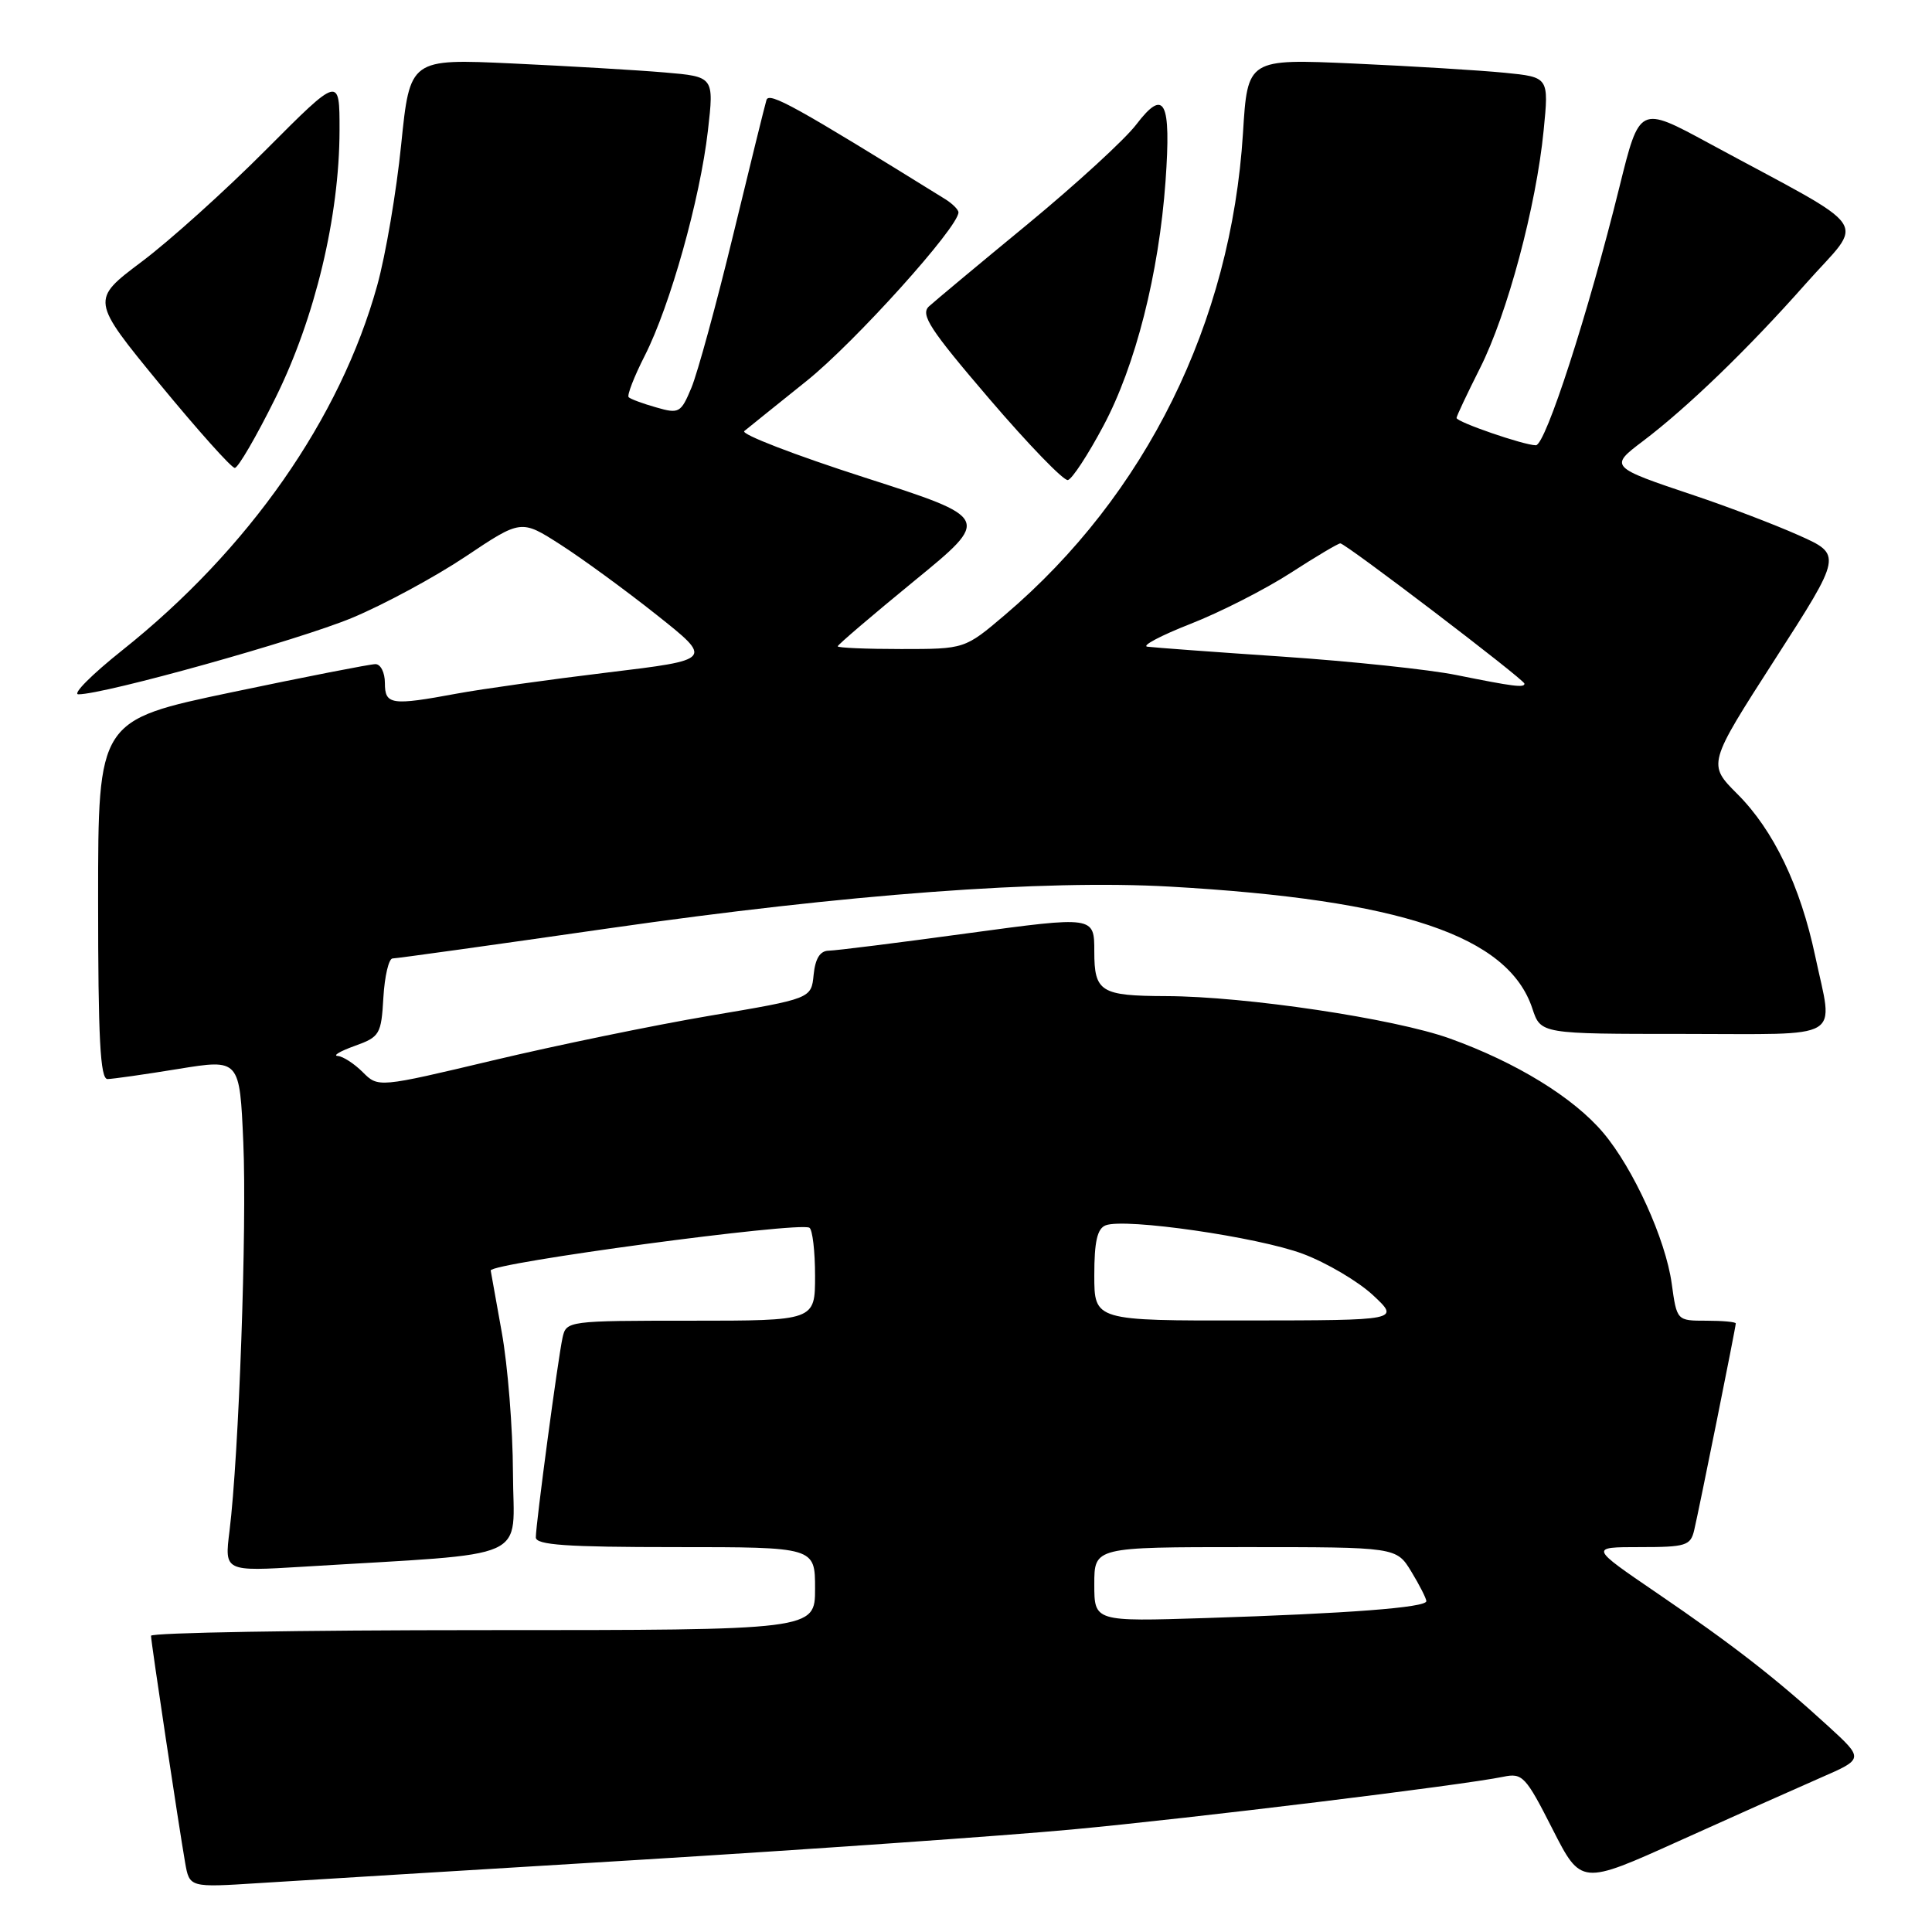 <?xml version="1.0" encoding="UTF-8" standalone="no"?>
<!DOCTYPE svg PUBLIC "-//W3C//DTD SVG 1.1//EN" "http://www.w3.org/Graphics/SVG/1.1/DTD/svg11.dtd" >
<svg xmlns="http://www.w3.org/2000/svg" xmlns:xlink="http://www.w3.org/1999/xlink" version="1.1" viewBox="0 0 256 256">
 <g >
 <path fill="currentColor"
d=" M 84.50 246.45 C 107.05 245.07 132.93 243.26 142.00 242.42 C 158.08 240.92 193.79 236.55 199.20 235.43 C 201.73 234.90 202.16 235.36 205.70 242.33 C 209.50 249.80 209.50 249.80 222.50 243.93 C 229.65 240.70 238.08 236.94 241.24 235.56 C 246.98 233.06 246.98 233.06 242.24 228.72 C 235.30 222.37 229.60 217.94 219.56 211.09 C 210.63 205.00 210.63 205.00 217.29 205.00 C 223.39 205.00 224.01 204.81 224.49 202.75 C 225.16 199.91 230.00 175.85 230.00 175.36 C 230.00 175.16 228.24 175.00 226.09 175.00 C 222.19 175.00 222.19 175.00 221.51 170.08 C 220.71 164.23 216.44 154.84 212.44 150.10 C 208.51 145.44 200.93 140.78 192.12 137.61 C 184.79 134.97 165.03 132.02 154.51 131.99 C 145.84 131.96 145.00 131.44 145.00 126.08 C 145.00 121.39 145.00 121.39 128.25 123.66 C 119.04 124.92 110.74 125.96 109.81 125.97 C 108.66 125.99 108.03 127.00 107.81 129.16 C 107.50 132.32 107.50 132.32 94.00 134.60 C 86.58 135.86 73.67 138.52 65.31 140.51 C 50.12 144.12 50.12 144.12 48.06 142.06 C 46.93 140.93 45.44 139.97 44.75 139.92 C 44.06 139.88 45.08 139.28 47.00 138.59 C 50.32 137.40 50.52 137.06 50.80 132.17 C 50.97 129.32 51.52 127.00 52.02 127.00 C 52.52 127.00 65.38 125.21 80.59 123.02 C 112.20 118.48 138.35 116.53 155.00 117.48 C 185.66 119.22 199.87 124.00 203.05 133.65 C 204.16 137.00 204.16 137.00 223.08 137.00 C 244.70 137.00 242.93 138.05 240.52 126.67 C 238.56 117.41 235.00 110.00 230.23 105.23 C 226.26 101.26 226.26 101.26 235.18 87.38 C 244.11 73.50 244.11 73.50 238.30 70.91 C 235.11 69.49 228.90 67.12 224.50 65.65 C 213.28 61.89 213.22 61.83 217.70 58.45 C 223.63 53.96 231.64 46.22 239.24 37.63 C 247.11 28.73 248.69 31.03 226.37 18.94 C 217.25 14.00 217.25 14.00 214.59 24.75 C 210.45 41.51 204.79 59.00 203.51 59.00 C 201.94 59.00 193.00 55.92 193.00 55.38 C 193.00 55.14 194.40 52.18 196.10 48.80 C 199.73 41.62 203.55 27.34 204.54 17.29 C 205.24 10.22 205.24 10.22 199.37 9.64 C 196.14 9.32 187.16 8.77 179.41 8.42 C 165.31 7.79 165.31 7.79 164.70 17.65 C 163.13 42.76 151.84 65.60 133.17 81.47 C 127.84 86.00 127.84 86.00 119.42 86.00 C 114.79 86.00 111.00 85.84 111.00 85.64 C 111.00 85.44 115.57 81.54 121.15 76.97 C 131.31 68.66 131.31 68.66 114.53 63.26 C 105.30 60.29 98.14 57.53 98.62 57.12 C 99.11 56.72 102.83 53.72 106.90 50.46 C 113.27 45.35 127.00 30.11 127.00 28.14 C 127.00 27.78 126.21 26.99 125.25 26.39 C 105.43 14.10 101.90 12.13 101.56 13.25 C 101.35 13.94 99.36 22.00 97.14 31.17 C 94.92 40.33 92.43 49.42 91.62 51.37 C 90.22 54.72 89.98 54.86 86.94 53.98 C 85.17 53.48 83.53 52.87 83.30 52.63 C 83.06 52.39 84.02 49.91 85.44 47.12 C 88.80 40.50 92.76 26.37 93.80 17.33 C 94.62 10.16 94.62 10.16 88.06 9.60 C 84.45 9.29 75.38 8.76 67.91 8.41 C 54.32 7.78 54.32 7.78 53.16 19.14 C 52.53 25.39 51.10 33.80 49.98 37.83 C 45.09 55.46 32.96 72.83 16.18 86.18 C 12.16 89.38 9.55 92.00 10.39 92.00 C 13.87 92.00 39.57 84.82 46.65 81.87 C 50.85 80.12 57.61 76.47 61.67 73.76 C 69.05 68.82 69.05 68.82 74.26 72.16 C 77.13 74.00 82.86 78.18 86.99 81.46 C 94.50 87.42 94.50 87.42 80.50 89.11 C 72.80 90.04 63.83 91.30 60.57 91.90 C 51.84 93.52 51.00 93.40 51.00 90.50 C 51.00 89.12 50.44 88.00 49.75 88.00 C 49.06 88.00 40.51 89.67 30.75 91.72 C 13.00 95.44 13.00 95.44 13.00 119.22 C 13.00 137.59 13.28 143.00 14.25 142.98 C 14.94 142.97 19.16 142.37 23.63 141.64 C 31.76 140.32 31.76 140.32 32.24 151.41 C 32.73 162.58 31.65 192.90 30.41 202.87 C 29.74 208.23 29.74 208.23 40.12 207.60 C 71.07 205.70 68.00 207.07 67.97 195.14 C 67.95 189.29 67.28 180.90 66.48 176.50 C 65.69 172.10 65.03 168.43 65.02 168.35 C 64.89 167.36 105.85 161.85 107.25 162.68 C 107.66 162.92 108.00 165.79 108.00 169.06 C 108.00 175.00 108.00 175.00 91.52 175.00 C 75.24 175.00 75.03 175.03 74.54 177.25 C 73.93 180.03 71.00 201.94 71.00 203.71 C 71.00 204.72 75.06 205.00 89.50 205.00 C 108.00 205.00 108.00 205.00 108.00 210.50 C 108.00 216.00 108.00 216.00 64.00 216.00 C 39.80 216.00 20.00 216.34 20.01 216.75 C 20.02 217.63 23.69 241.97 24.53 246.81 C 25.11 250.11 25.11 250.11 34.31 249.52 C 39.36 249.20 61.95 247.82 84.50 246.45 Z  M 146.20 56.44 C 150.46 48.47 153.56 36.25 154.44 24.00 C 155.20 13.35 154.30 11.60 150.57 16.49 C 149.07 18.47 142.58 24.41 136.17 29.70 C 129.75 34.98 123.87 39.89 123.10 40.59 C 121.92 41.67 123.19 43.62 131.10 52.86 C 136.27 58.90 140.95 63.74 141.50 63.61 C 142.05 63.49 144.17 60.26 146.20 56.44 Z  M 36.49 52.75 C 41.74 42.16 44.97 28.68 44.99 17.28 C 45.00 10.06 45.00 10.06 35.25 19.84 C 29.89 25.23 22.47 31.91 18.76 34.69 C 12.03 39.75 12.03 39.75 21.16 50.88 C 26.19 56.99 30.66 62.00 31.11 62.00 C 31.55 62.00 33.97 57.84 36.49 52.75 Z  M 145.00 209.93 C 145.00 205.00 145.00 205.00 165.01 205.00 C 185.03 205.00 185.03 205.00 187.01 208.25 C 188.10 210.04 188.99 211.80 189.00 212.16 C 189.00 213.01 178.62 213.80 159.75 214.40 C 145.00 214.87 145.00 214.87 145.00 209.93 Z  M 145.00 168.97 C 145.00 164.52 145.39 162.79 146.51 162.36 C 149.09 161.37 166.68 163.91 172.64 166.14 C 175.76 167.31 179.93 169.77 181.91 171.60 C 185.50 174.95 185.50 174.95 165.25 174.97 C 145.00 175.00 145.00 175.00 145.00 168.97 Z  M 193.00 89.45 C 189.43 88.72 179.07 87.63 170.00 87.01 C 160.93 86.40 152.84 85.80 152.03 85.69 C 151.23 85.58 153.79 84.22 157.74 82.67 C 161.68 81.13 167.64 78.09 170.99 75.93 C 174.33 73.77 177.31 72.00 177.60 72.00 C 178.30 72.00 202.00 90.06 202.00 90.59 C 202.00 91.16 200.50 90.96 193.00 89.45 Z "/>
</g>
</svg>